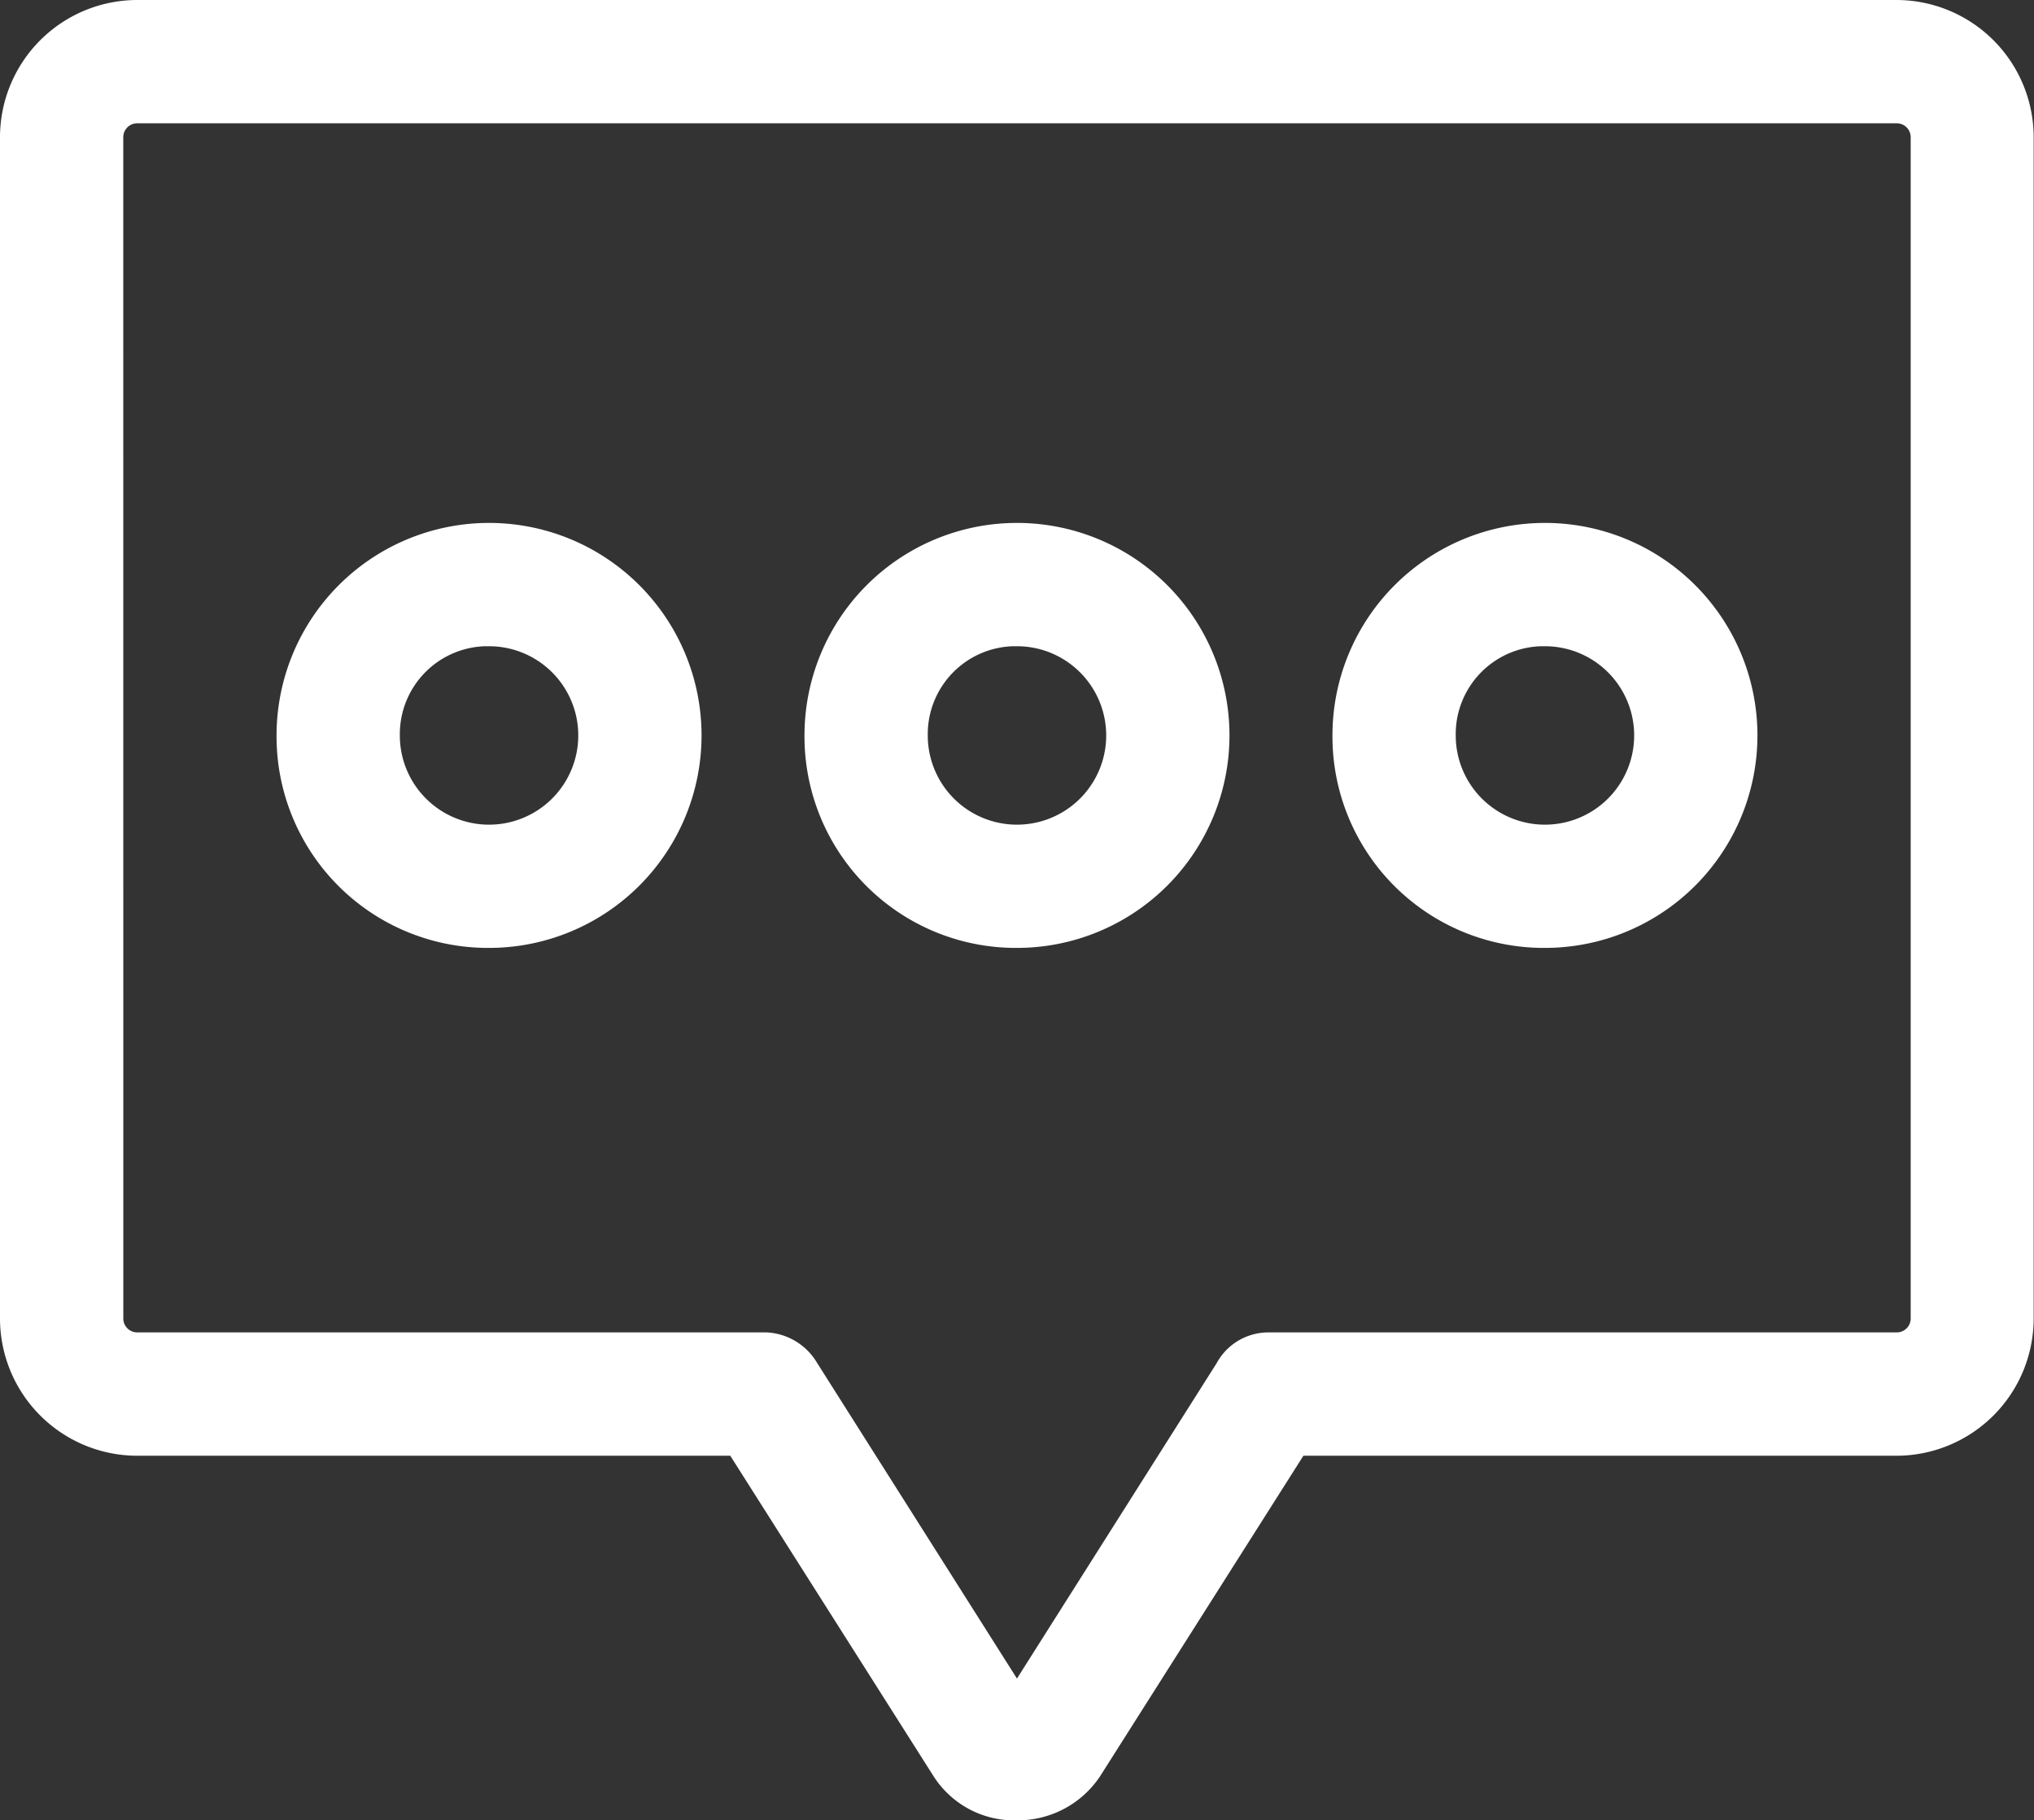 <svg xmlns="http://www.w3.org/2000/svg" width="55.719" height="49.865" viewBox="0 0 55.719 49.865"><rect x="0" y="0" width="55.719" height="49.865" fill="#333333" stroke="none"/><defs><style>.a{fill:#fff;stroke:#fff;stroke-width:2px;}</style></defs><g transform="translate(-10 -14.2)"><g transform="translate(11 15.2)"><path class="a" d="M13.755,53.079h16.8l5.854,9.229a1.622,1.622,0,0,0,1.446.758,1.705,1.705,0,0,0,1.446-.758l5.854-9.229h16.8a2.763,2.763,0,0,0,2.755-2.755V17.955A2.763,2.763,0,0,0,61.964,15.2H13.755A2.763,2.763,0,0,0,11,17.955V50.324A2.763,2.763,0,0,0,13.755,53.079ZM12.377,17.955a1.381,1.381,0,0,1,1.377-1.377H61.964a1.381,1.381,0,0,1,1.377,1.377V50.324A1.381,1.381,0,0,1,61.964,51.7H44.746a.613.613,0,0,0-.551.344l-6.061,9.573a.344.344,0,0,1-.551,0l-6.061-9.573a.7.7,0,0,0-.551-.344H13.755a1.381,1.381,0,0,1-1.377-1.377Z" transform="translate(-11 -15.2)"/><path class="a" d="M26.821,45.642A4.821,4.821,0,1,0,22,40.821,4.791,4.791,0,0,0,26.821,45.642Zm0-8.264a3.444,3.444,0,1,1-3.444,3.444A3.41,3.41,0,0,1,26.821,37.377Z" transform="translate(-14.424 -21.675)"/><path class="a" d="M47.821,45.642A4.821,4.821,0,1,0,43,40.821,4.791,4.791,0,0,0,47.821,45.642Zm0-8.264a3.444,3.444,0,1,1-3.444,3.444A3.41,3.41,0,0,1,47.821,37.377Z" transform="translate(-20.962 -21.675)"/><path class="a" d="M68.821,45.642A4.821,4.821,0,1,0,64,40.821,4.791,4.791,0,0,0,68.821,45.642Zm0-8.264a3.444,3.444,0,1,1-3.444,3.444A3.41,3.41,0,0,1,68.821,37.377Z" transform="translate(-27.499 -21.675)"/></g></g></svg>